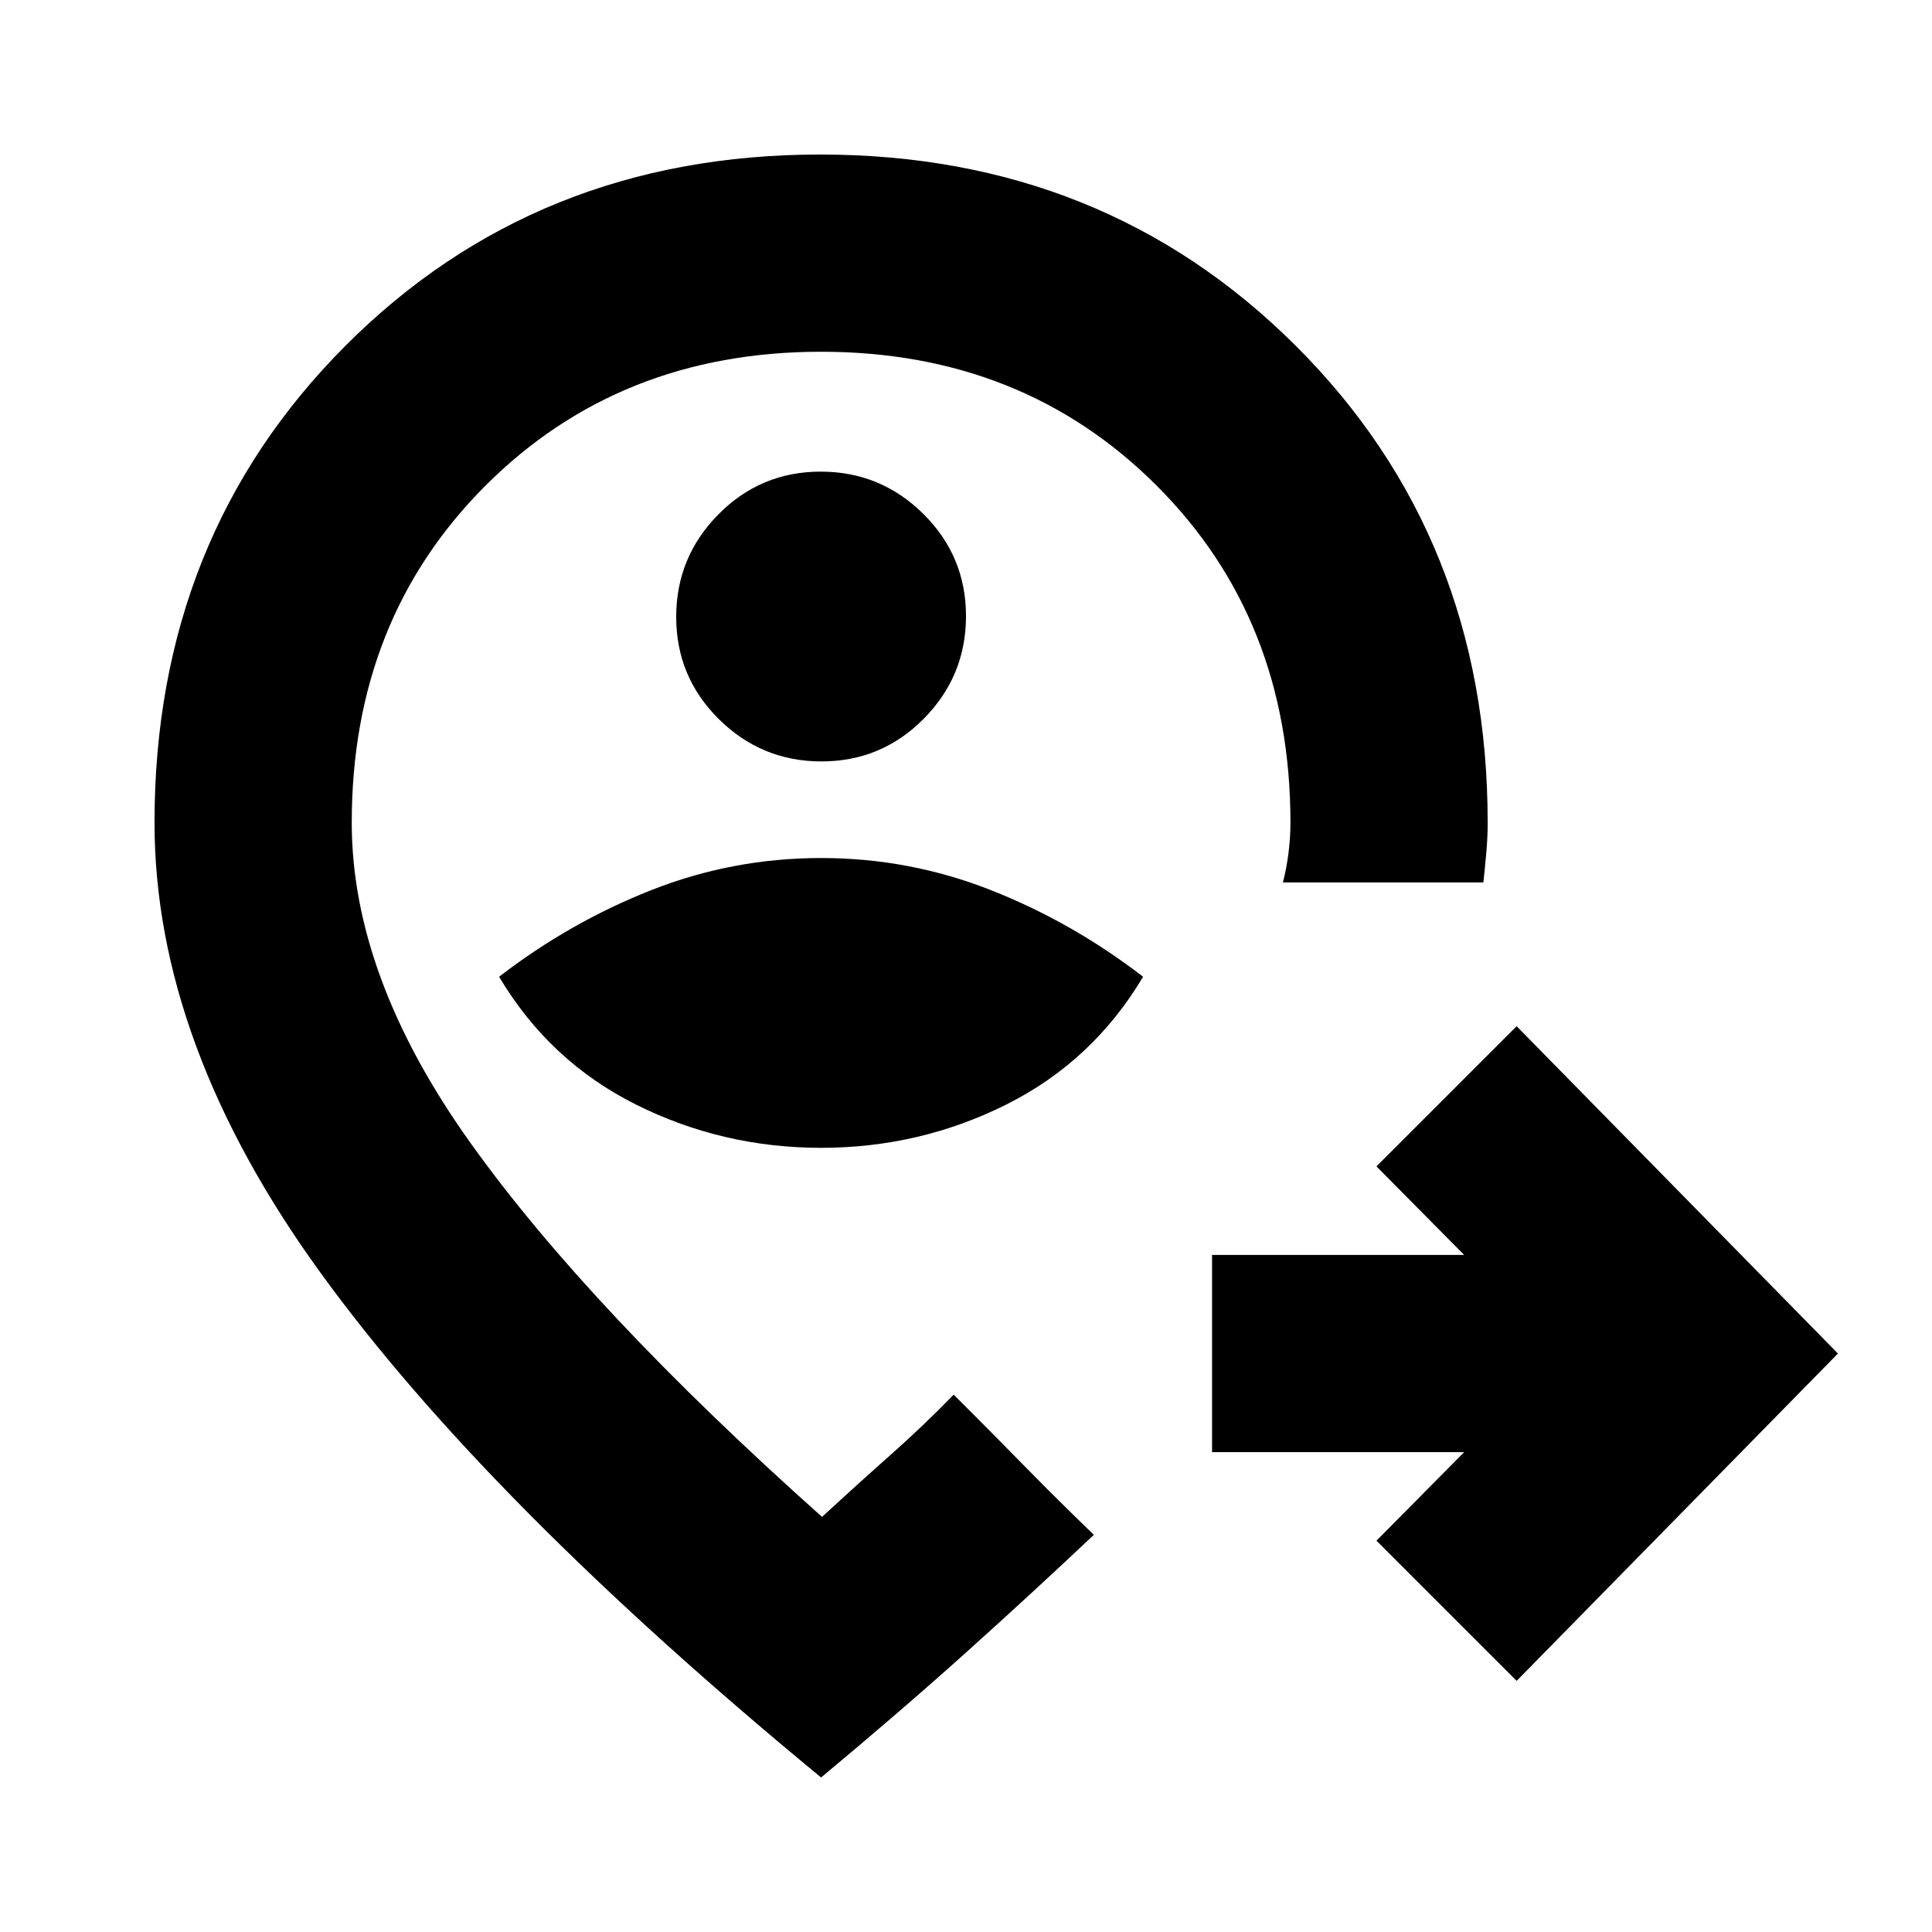 <svg xmlns="http://www.w3.org/2000/svg" height="20" viewBox="0 -960 960 960" width="20"><path d="m753.609-124.782-69.653-69.653 43.565-43.999h-125.26v-98.001h125.26l-43.565-44 69.653-69.653 159.653 162.653-159.653 162.653ZM408-389.652q49 0 92-21.5t68-63.5q-35-27-75.5-43t-84.5-16q-44 0-84.5 16t-75.5 43q25 42 68 63.5t92 21.5Zm.212-192q29.788 0 50.788-21.213 21-21.212 21-51 0-29.787-21.212-50.787-21.213-21-51-21-29.788 0-50.788 21.212-21 21.212-21 51t21.212 50.788q21.213 21 51 21Zm-.212 85.13Zm0 419.74Q241.981-213.542 159.381-327.4q-82.6-113.859-82.6-223.86 0-141.755 94.796-236.856T407.5-883.218q141.127 0 236.423 95.101 95.295 95.101 95.295 236.856 0 7.477-.717 15.368-.717 7.892-1.418 14.37h-99.605q1.87-7.32 2.804-14.926.935-7.606.935-14.812 0-101.025-66.541-167.491-66.542-66.465-166.696-66.465t-166.675 66.465q-66.522 66.466-66.522 167.491 0 76.652 59.087 159.304t174.606 185.695q18.002-16.608 34.111-30.869 16.108-14.26 31.282-29.869l10.903 10.903q10.903 10.903 23.718 24 12.814 13.098 23.923 23.924l11.109 10.826q-30.696 29-63.544 58.5T408-76.782Z"/></svg>